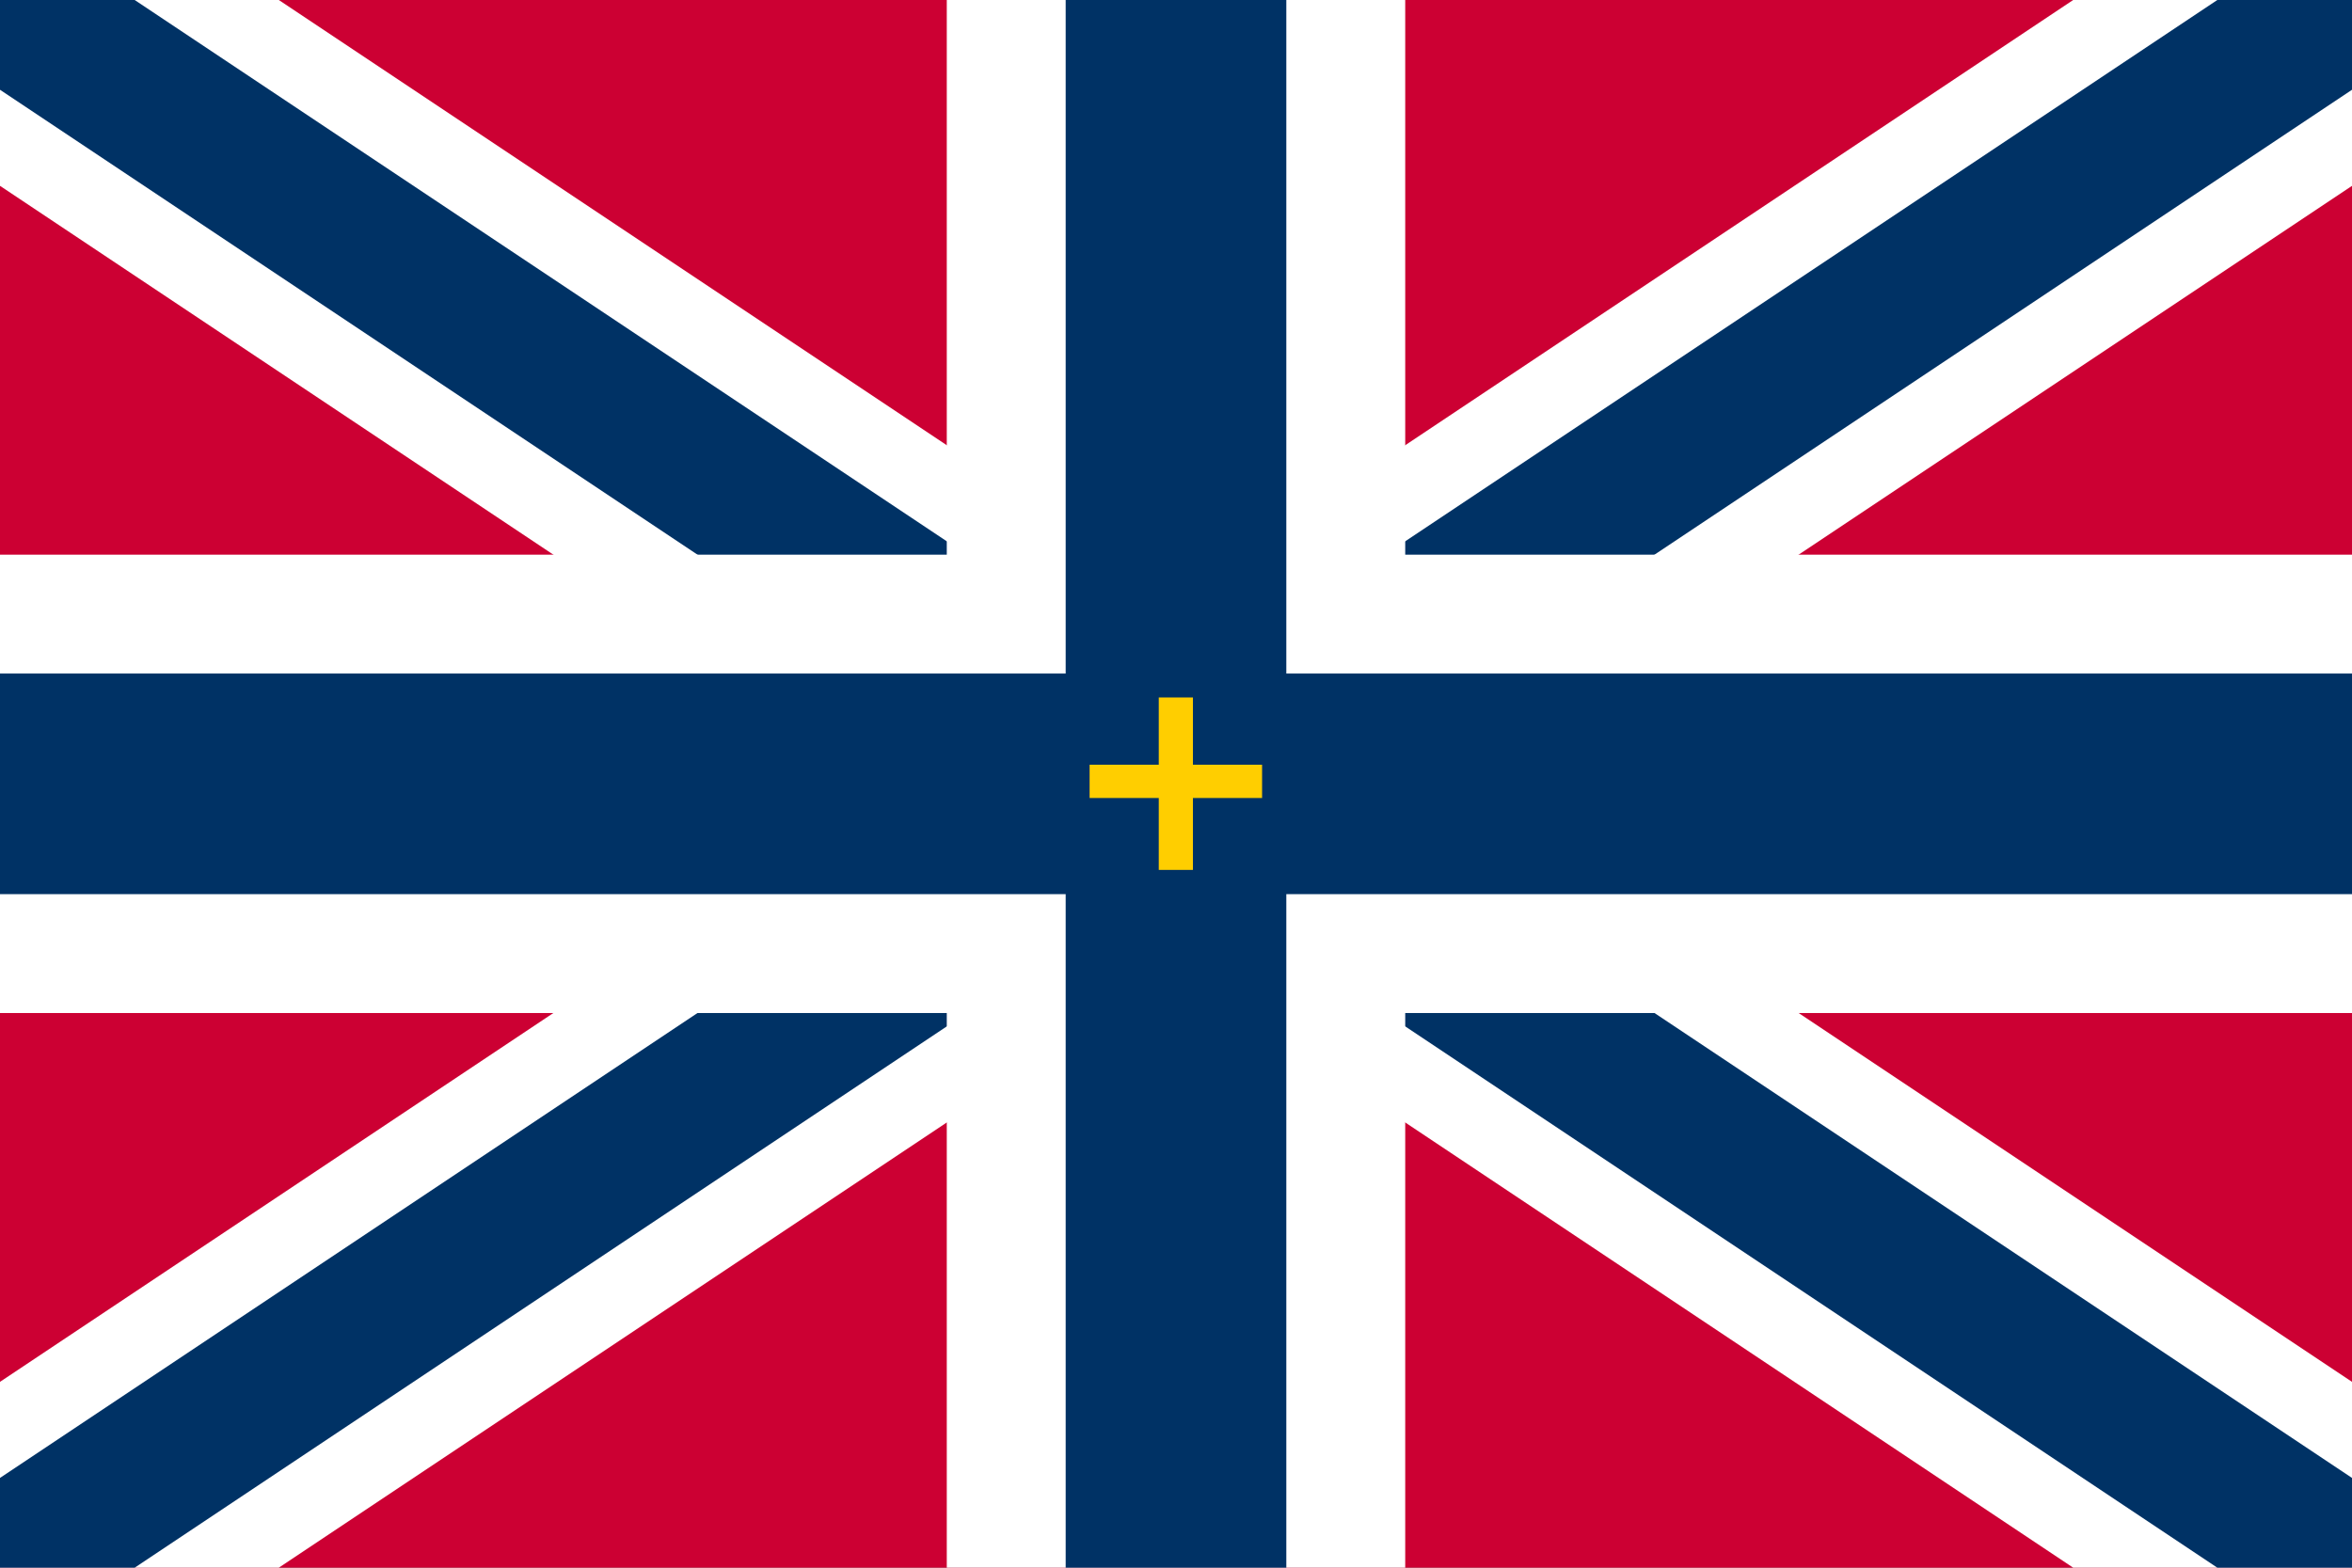 <?xml version="1.0" encoding="utf-8" ?>
<svg baseProfile="full" height="100px" version="1.1" width="150px" xmlns="http://www.w3.org/2000/svg" xmlns:ev="http://www.w3.org/2001/xml-events" xmlns:xlink="http://www.w3.org/1999/xlink"><rect width="100%" height="100%" fill="#808080" stroke="none"/><defs><clipPath id="mask0"><rect height="100" width="150" x="0" y="0" /></clipPath></defs><g clip-path="url(#mask0)"><rect fill="#cc0033" height="100" stroke="none" width="150" x="0" y="0" /><line fill="none" stroke="#ffffff" stroke-width="19.728" x1="0" x2="150" y1="0" y2="100" /><line fill="none" stroke="#ffffff" stroke-width="19.728" x1="0" x2="150" y1="100" y2="0" /><line fill="none" stroke="#003265" stroke-width="9.528" x1="0" x2="150" y1="0" y2="100" /><line fill="none" stroke="#003265" stroke-width="9.528" x1="0" x2="150" y1="100" y2="0" /><line fill="none" stroke="#ffffff" stroke-width="29.238" x1="75.0" x2="75.0" y1="0" y2="100" /><line fill="none" stroke="#ffffff" stroke-width="29.238" x1="0" x2="150" y1="50.0" y2="50.0" /><line fill="none" stroke="#003265" stroke-width="14.072" x1="75.0" x2="75.0" y1="0" y2="100" /><line fill="none" stroke="#003265" stroke-width="14.072" x1="0" x2="150" y1="50.0" y2="50.0" /></g><g transform="translate(69.49, 44.49) scale(0.11) rotate(0, 50.0, 50.0)"><path d="M 59.9,100.0 L 40.1,100.0 L 40.1,58.3 L 0.0,58.3 L 0.0,39.0 L 40.1,39.0 L 40.1,0.0 L 59.9,0.0 L 59.9,39.0 L 100.0,39.0 L 100.0,58.3 L 59.9,58.3 L 59.9,100.0" fill="#ffce00" stroke="none" stroke-width="3.0px" /></g></svg>